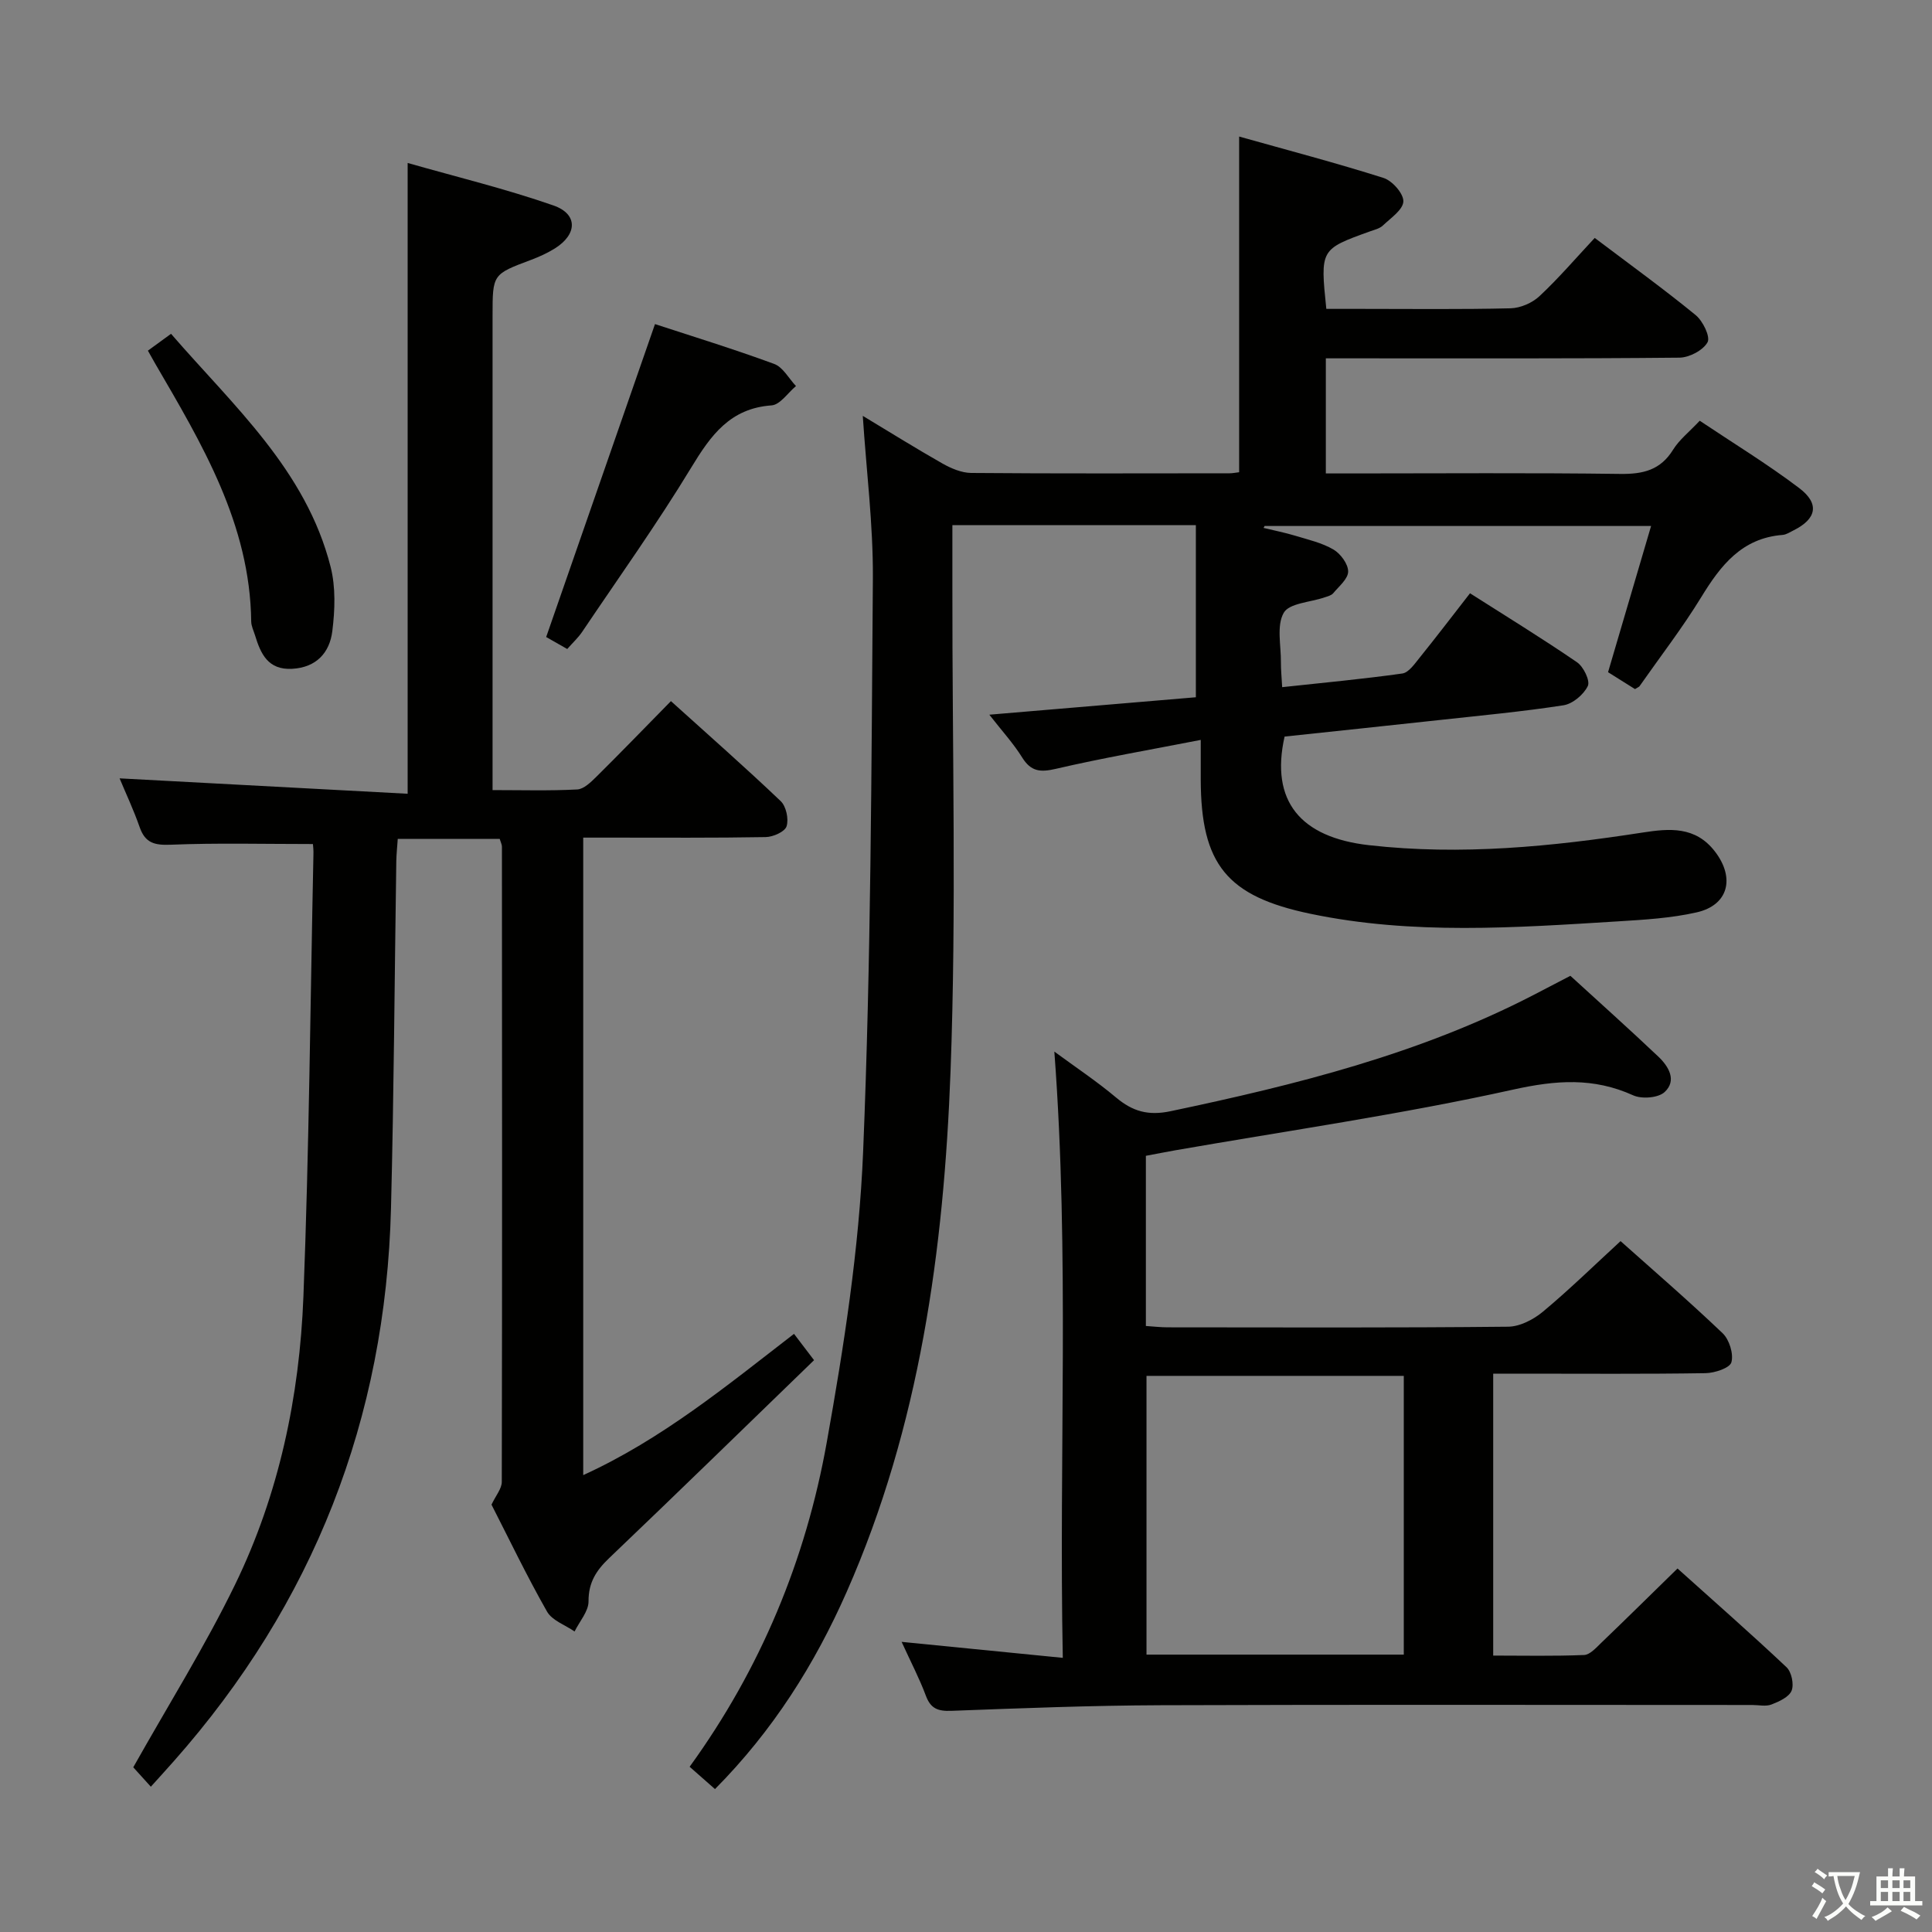 <svg enable-background="new 0 0 400 400" viewBox="0 0 400 400" xmlns="http://www.w3.org/2000/svg"><rect x="0" y="0" width="400" height="400" fill="#808080" stroke="none"/><path d="m377.9 391.2c-.2.3-.4.5-.6.8-.7-.6-1.4-1-2.2-1.5.2-.3.4-.5.5-.8.6.4 1.4.8 2.3 1.5zm-1.8 6.1c-.2-.2-.5-.4-.9-.6.4-.6.8-1.2 1.2-1.9s.7-1.3.9-1.9c.3.3.5.5.8.7-.7 1.3-1.4 2.6-2 3.7zm2.2-9c-.3.3-.5.5-.6.8-.6-.6-1.3-1.1-2-1.5.3-.3.5-.5.6-.7.6.5 1.3.9 2 1.4zm.3.2v-.9h2 4.5c-.3 1.3-.6 2.5-1 3.6s-.9 2.1-1.4 3c.4.5 1 1 1.6 1.4s1.2.8 1.9 1.1c-.3.2-.5.4-.8.8-.4-.3-1-.7-1.6-1.2s-1.2-1.1-1.6-1.6c-.5.6-1.1 1.1-1.7 1.6s-1.4.9-2.1 1.4c-.1-.3-.3-.5-.7-.8.6-.2 1.2-.5 1.9-1s1.4-1.1 2-1.8c-.5-.8-.9-1.6-1.2-2.5s-.6-2-.8-3.2c-.4.1-.7.1-1 .1zm2.5 2.7c.3 1 .7 1.7 1 2.2.3-.5.6-1.1 1-2s.6-1.9.9-3h-3.2-.4c.1.9.3 1.8.7 2.8z" fill="#fbfcfa"/><path d="m396.5 388.5v1.5 3.6h1.5v.9c-.4 0-1 0-1.7 0h-7.9c-.5 0-.9 0-1.2 0v-.9h1.3v-3.5c0-.7 0-1.2 0-1.6h2.4c0-.8 0-1.4 0-1.7h1c0 .3-.1.8-.1 1.7h1.5c0-.8 0-1.4 0-1.7h1c0 .3-.1.9-.1 1.7zm-8.2 9.2c-.2-.3-.5-.5-.8-.8.8-.3 1.4-.6 1.9-.9s1-.7 1.4-1.1c.3.3.6.5.9.8-1.6 1-2.8 1.6-3.4 2zm2.6-6.8v-1.6h-1.5v1.6zm0 2.7v-1.9h-1.5v1.9zm2.4-2.7v-1.6h-1.5v1.6zm0 2.7v-1.9h-1.5v1.9zm.2 2 .7-.8c.4.2.9.5 1.6.8s1.3.7 1.8 1c-.3.3-.5.5-.8.8-.4-.3-1.5-1-3.3-1.8zm2-4.7v-1.6h-1.4v1.6zm0 2.7v-1.9h-1.4v1.9z" fill="#fbfcfa"/><g fill="#010100"><path d="m178.63 86.1c5.4 3.25 10.87 6.67 16.47 9.85 1.8 1.02 3.97 1.95 5.98 1.97 17.83.15 35.66.08 53.5.07.63 0 1.27-.14 1.97-.22 0-22.91 0-45.63 0-69.5 10.06 2.83 20.06 5.45 29.89 8.57 1.81.57 4.16 3.23 4.11 4.86-.06 1.72-2.61 3.44-4.23 4.98-.68.65-1.77.9-2.7 1.23-10.29 3.71-10.29 3.71-9.02 16.04h7.15c10.33 0 20.67.13 31-.12 2.04-.05 4.49-1.11 5.99-2.52 3.99-3.73 7.56-7.91 11.43-12.05 7.47 5.64 14.34 10.61 20.89 15.97 1.5 1.22 3.09 4.49 2.47 5.63-.92 1.67-3.78 3.17-5.83 3.19-22.5.22-45 .14-67.5.14-1.79 0-3.58 0-5.7 0v23.83h5.45c18.5 0 37-.15 55.5.1 4.73.06 8.33-.78 10.95-5.02 1.28-2.07 3.34-3.67 5.51-5.99 6.92 4.63 14 8.95 20.58 13.93 4.3 3.25 3.61 6.39-1.14 8.76-.74.37-1.51.89-2.29.95-8.43.66-12.81 6.3-16.84 12.89-3.9 6.37-8.49 12.31-12.78 18.44-.09.13-.28.18-.93.59-1.65-1.04-3.54-2.22-5.58-3.5 2.96-10.07 5.86-19.9 8.91-30.27-26.93 0-53.47 0-80.02 0-.07.13-.14.27-.21.4 2.19.53 4.41.97 6.57 1.62 2.69.82 5.53 1.46 7.91 2.86 1.47.87 3.04 3 3.03 4.55-.01 1.52-1.91 3.07-3.1 4.5-.39.46-1.16.64-1.78.85-2.93 1.02-7.32 1.18-8.46 3.2-1.52 2.67-.54 6.78-.58 10.27-.01 1.46.14 2.93.26 5.12 8.5-.92 16.72-1.68 24.88-2.83 1.32-.19 2.55-2 3.57-3.26 3.44-4.27 6.77-8.63 10.44-13.35 7.48 4.77 14.94 9.34 22.15 14.28 1.35.92 2.76 3.83 2.24 4.92-.85 1.77-3.12 3.69-5.03 3.99-8.53 1.32-17.14 2.12-25.73 3.06-10.71 1.17-21.42 2.29-32.02 3.42-3 13.34 3.26 20.89 17.5 22.49 19.05 2.15 37.84.29 56.62-2.62 5.54-.86 10.95-1.34 14.99 3.94 4.19 5.45 2.8 11.1-3.81 12.59-5.3 1.2-10.84 1.52-16.29 1.86-21.25 1.31-42.53 2.84-63.65-1.57-17.3-3.61-22.68-10.21-22.72-27.8 0-2.29 0-4.57 0-8.2-10.61 2.07-20.37 3.75-30 5.99-3.23.75-5.15.57-6.97-2.35-1.8-2.9-4.15-5.46-6.8-8.86 15.1-1.27 29.26-2.47 42.76-3.61 0-12.37 0-23.94 0-35.64-17.27 0-33.53 0-50.41 0v13.11c-.04 33.32.86 66.68-.38 99.96-1.38 36.93-6.36 73.46-21.5 107.79-6.64 15.04-15.28 28.74-27.27 40.83-1.71-1.5-3.4-2.99-5.25-4.62 14.74-20.34 24.04-42.86 28.38-67.11 3.56-19.9 6.71-40.06 7.54-60.21 1.63-39.58 1.72-79.22 2.02-118.84.06-11.09-1.35-22.17-2.09-33.53z"/><path d="m64.79 174.75c-10.24 0-19.85-.25-29.45.14-3.34.13-5.27-.34-6.42-3.62-1.25-3.59-2.88-7.04-4.16-10.12 19.94 1.07 39.83 2.13 59.64 3.19 0-44.05 0-86.65 0-130.6 10.12 2.89 20.32 5.36 30.19 8.8 5.1 1.78 4.95 5.98.28 8.9-1.54.96-3.24 1.73-4.94 2.37-7.94 2.98-7.95 2.95-7.95 11.54v92 6.23c6.01 0 11.78.17 17.52-.13 1.38-.07 2.85-1.53 3.98-2.64 5.07-5.02 10.03-10.15 15.43-15.65 7.82 7.07 15.42 13.74 22.73 20.71 1.13 1.08 1.69 3.72 1.21 5.21-.36 1.13-2.8 2.21-4.34 2.23-10.66.19-21.33.11-32 .11-1.8 0-3.59 0-5.76 0v131.99c16.33-7.46 29.73-18.52 43.64-29.25 1.21 1.59 2.28 3 4.15 5.45-14.19 13.74-28.22 27.43-42.4 40.96-2.69 2.56-4.31 5.05-4.29 8.97.01 2.07-1.87 4.16-2.89 6.24-1.95-1.35-4.66-2.27-5.71-4.13-4.19-7.37-7.86-15.03-11.49-22.13.87-1.85 2.12-3.28 2.13-4.71.09-43.83.06-87.66.03-131.5 0-.46-.25-.91-.46-1.62-6.94 0-13.86 0-21.11 0-.11 1.67-.27 3.11-.3 4.55-.36 23.98-.49 47.96-1.1 71.93-1.1 43.56-16.04 81.79-44.97 114.47-1.42 1.61-2.87 3.19-4.75 5.28-1.67-1.84-2.98-3.29-3.64-4.02 7.26-12.91 14.85-25.03 21.07-37.81 9.11-18.73 13.36-38.98 14.16-59.68 1.18-30.43 1.43-60.9 2.07-91.36.05-.98-.08-1.96-.1-2.3z"/><path d="m309.15 284.41v58.36c6.32 0 12.58.14 18.82-.12 1.21-.05 2.48-1.49 3.53-2.5 5.16-4.95 10.24-9.97 15.81-15.41 7.4 6.65 15.11 13.41 22.57 20.44 1.04.98 1.58 3.55 1.05 4.86-.54 1.32-2.59 2.25-4.17 2.86-1.16.45-2.63.1-3.96.1-40.82 0-81.63-.1-122.45.05-14.47.05-28.94.62-43.4 1.16-2.75.1-4.26-.44-5.26-3.13-1.32-3.55-3.1-6.94-5.02-11.15 11.23 1.11 21.8 2.16 33.37 3.31-.83-42 1.43-83.35-1.75-125.52 4.49 3.3 8.82 6.18 12.78 9.51 3.43 2.88 6.66 3.81 11.3 2.83 25.89-5.45 51.45-11.81 75.15-24.07 2.35-1.22 4.7-2.44 7.61-3.96 6 5.49 12.18 11.02 18.2 16.72 2.13 2.02 3.91 4.94 1.31 7.35-1.32 1.22-4.72 1.48-6.5.68-8.24-3.73-15.96-3.16-24.86-1.19-23.13 5.13-46.66 8.5-70.02 12.58-1.94.34-3.88.73-6.02 1.13v35.23c1.62.11 3.07.28 4.52.28 23.49.02 46.98.11 70.47-.13 2.45-.02 5.28-1.49 7.24-3.13 5.47-4.56 10.58-9.56 16.05-14.59 6.6 5.89 14.03 12.3 21.13 19.07 1.38 1.32 2.3 4.26 1.82 6.01-.32 1.19-3.46 2.23-5.35 2.26-12.66.2-25.32.1-37.98.1-1.82.01-3.63.01-5.99.01zm-18.51 58.16c0-19.42 0-38.59 0-57.71-18.04 0-35.72 0-53.27 0v57.71z"/><path d="m135.61 67.1c7.72 2.53 16.29 5.16 24.68 8.25 1.82.67 3.02 3.01 4.51 4.58-1.68 1.39-3.28 3.87-5.05 4-8.6.61-12.58 6.19-16.63 12.86-7.05 11.62-14.97 22.71-22.57 34-.82 1.22-1.93 2.24-3.11 3.58-1.81-1.03-3.48-1.98-4.36-2.48 7.57-21.74 14.95-42.97 22.53-64.79z"/><path d="m30.62 72.6c1.64-1.19 2.97-2.16 4.79-3.49 12.9 14.91 27.94 28.19 33.04 48.25 1.07 4.22.9 8.95.35 13.33-.55 4.42-3.29 7.51-8.32 7.78-4.99.27-6.51-3.1-7.68-6.94-.29-.95-.78-1.9-.79-2.86-.24-20.21-10.21-36.78-19.92-53.46-.4-.69-.8-1.41-1.47-2.61z"/></g></svg>